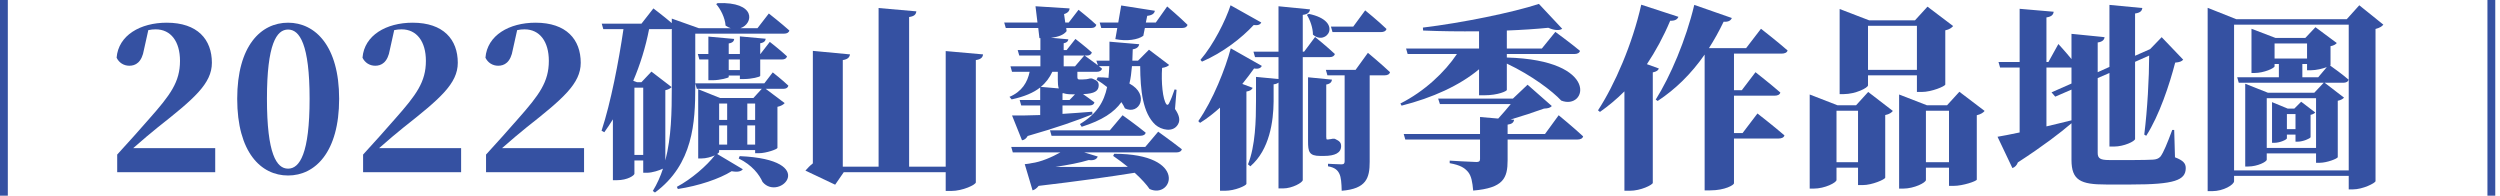 <svg width="460" height="36" viewBox="0 0 460 36" fill="none" xmlns="http://www.w3.org/2000/svg">
<g clip-path="url(#clip0_591_1356)">
<path d="M1.44 0H0V36H1.44V0Z" fill="#3551A2"/>
<path d="M24.516 27.252C26.172 25.776 27.828 24.408 28.98 23.472C35.64 18.216 38.988 15.408 38.988 11.556C38.988 7.272 36.36 4.176 30.672 4.176C25.848 4.176 21.78 6.48 21.456 10.62C21.888 11.52 22.752 12.096 23.796 12.096C24.912 12.096 26.1 11.52 26.496 9.108L27.288 5.544C27.756 5.436 28.224 5.4 28.656 5.4C31.428 5.4 33.12 7.632 33.12 11.196C33.12 15.084 31.356 17.46 27.432 21.888C25.668 23.904 23.652 26.172 21.564 28.44V31.68H39.6V27.252H24.516Z" fill="#3551A2"/>
<path d="M49.118 18.18C49.118 8.1 50.882 5.436 53.006 5.436C55.13 5.436 56.966 8.136 56.966 18.18C56.966 28.296 55.13 31.032 53.006 31.032C50.882 31.032 49.118 28.332 49.118 18.18ZM53.006 4.176C48.002 4.176 43.646 8.424 43.646 18.18C43.646 28.008 48.002 32.292 53.006 32.292C57.974 32.292 62.402 28.008 62.402 18.18C62.402 8.424 57.974 4.176 53.006 4.176Z" fill="#3551A2"/>
<path d="M69.761 27.252C71.417 25.776 73.073 24.408 74.225 23.472C80.885 18.216 84.233 15.408 84.233 11.556C84.233 7.272 81.605 4.176 75.917 4.176C71.093 4.176 67.025 6.48 66.701 10.62C67.133 11.52 67.997 12.096 69.041 12.096C70.157 12.096 71.345 11.52 71.741 9.108L72.533 5.544C73.001 5.436 73.469 5.4 73.901 5.4C76.673 5.4 78.365 7.632 78.365 11.196C78.365 15.084 76.601 17.46 72.677 21.888C70.913 23.904 68.897 26.172 66.809 28.44V31.68H84.845V27.252H69.761Z" fill="#3551A2"/>
<path d="M92.383 27.252C94.039 25.776 95.695 24.408 96.847 23.472C103.507 18.216 106.855 15.408 106.855 11.556C106.855 7.272 104.227 4.176 98.539 4.176C93.715 4.176 89.647 6.48 89.323 10.62C89.755 11.52 90.619 12.096 91.663 12.096C92.779 12.096 93.967 11.52 94.363 9.108L95.155 5.544C95.623 5.436 96.091 5.4 96.523 5.4C99.295 5.4 100.987 7.632 100.987 11.196C100.987 15.084 99.223 17.46 95.299 21.888C93.535 23.904 91.519 26.172 89.431 28.44V31.68H107.467V27.252H92.383Z" fill="#3551A2"/>
<path d="M135.921 29.16C138.405 30.384 139.701 32.112 140.313 33.48C143.373 37.188 151.041 29.376 136.101 28.728L135.921 29.16ZM134.085 12.888V10.944H136.137V12.888H134.085ZM136.929 14.544C138.261 14.544 139.881 14.148 139.881 13.968V10.944H143.877C144.381 10.944 144.705 10.764 144.813 10.368C143.625 9.252 141.645 7.704 141.645 7.704L139.917 9.936H139.881V7.956C140.601 7.848 140.853 7.524 140.889 7.128L136.137 6.696V9.936H134.085V7.992C134.805 7.884 135.057 7.56 135.093 7.164L130.341 6.732V9.936H128.397L128.685 10.944H130.341V14.76H131.133C132.465 14.76 134.085 14.328 134.085 14.184V13.896H136.137V14.544H136.929ZM137.505 26.604V23.076H138.945V26.604H137.505ZM132.321 23.076H133.797V26.604H132.321V23.076ZM133.797 19.044V22.068H132.321V19.044H133.797ZM138.945 19.044V22.068H137.505V19.044H138.945ZM140.169 16.344L138.621 18.036H132.501L128.469 16.416V29.16H129.009C129.945 29.16 130.881 28.872 131.529 28.584C130.053 30.492 127.245 32.94 124.545 34.38L124.725 34.776C128.541 34.2 132.393 32.904 134.625 31.5C135.741 31.716 136.389 31.536 136.677 31.14L131.961 28.332C132.177 28.188 132.321 28.044 132.321 27.936V27.612H138.945V28.188H139.665C140.961 28.188 143.013 27.468 143.049 27.216V19.656C143.733 19.512 144.165 19.224 144.381 18.972L140.889 16.344H144.129C144.633 16.344 144.957 16.164 145.065 15.768C143.985 14.724 142.185 13.32 142.185 13.32L140.637 15.336H127.929L128.217 16.344H140.169ZM122.421 16.596C122.997 16.488 123.393 16.236 123.573 16.02L119.865 13.176L118.029 15.12H117.201L116.517 14.868C117.777 11.916 118.785 8.712 119.433 5.364H123.213C123.357 5.364 123.501 5.364 123.609 5.328V16.02C123.609 20.556 123.537 25.236 122.421 29.52V16.596ZM116.733 28.512V16.128H118.353V28.512H116.733ZM139.377 5.184H136.245C138.657 4.356 139.197 0.288 132.033 0.576L131.781 0.756C132.573 1.656 133.401 3.24 133.509 4.716C133.833 4.932 134.121 5.076 134.445 5.184H128.577L123.609 3.42V4.248C122.133 2.988 120.225 1.548 120.225 1.548L118.029 4.356H110.721L111.009 5.364H114.717C113.853 11.268 112.377 18.936 110.685 24.048L111.189 24.336C111.729 23.58 112.269 22.788 112.773 21.96V33.156H113.493C115.509 33.156 116.733 32.256 116.733 31.968V29.52H118.353V31.788H119.037C120.009 31.788 121.305 31.356 121.989 31.032C121.521 32.472 120.909 33.84 120.117 35.136L120.513 35.424C127.569 30.24 127.929 22.428 127.929 16.02V6.192H144.273C144.777 6.192 145.137 6.012 145.245 5.616C143.805 4.32 141.465 2.484 141.465 2.484L139.377 5.184Z" fill="#3551A2"/>
<path d="M174.009 9.396V30.672H167.277V3.132C168.285 2.988 168.537 2.628 168.609 2.088L161.661 1.476V30.672H155.073V11.052C156.009 10.908 156.297 10.548 156.405 10.008L149.565 9.36V30.06C149.061 30.456 148.557 30.96 148.197 31.392L153.669 33.984L155.253 31.68H174.009V35.136H175.017C177.141 35.136 179.553 33.984 179.553 33.552V11.052C180.561 10.908 180.813 10.512 180.885 10.008L174.009 9.396Z" fill="#3551A2"/>
<path d="M194.637 13.212V14.652C194.637 15.336 194.673 15.876 194.817 16.272L191.505 15.984C192.441 15.228 193.125 14.292 193.629 13.212H194.637ZM199.497 10.224L197.805 12.204H195.717V10.224H199.497ZM195.501 18.396V17.172L195.645 17.136C196.041 17.28 196.545 17.352 197.229 17.352H197.805L196.797 18.396H195.501ZM186.141 18.288C188.481 17.784 190.173 17.064 191.397 16.092V18.396H187.617L187.905 19.404H191.397V21.168C189.273 21.24 187.437 21.276 186.213 21.24L188.049 25.812C188.445 25.776 188.841 25.488 189.093 25.02C194.529 23.472 198.237 22.14 201.009 21.024L200.973 20.556C199.137 20.7 197.301 20.844 195.501 20.952V19.404H200.469C200.937 19.404 201.297 19.224 201.369 18.828C200.721 18.324 199.893 17.748 199.281 17.316C201.405 17.244 202.161 16.74 202.161 15.696C202.161 15.12 201.909 14.832 201.081 14.508L200.901 14.436H200.577C200.361 14.508 200.037 14.544 199.857 14.58C199.713 14.58 199.353 14.616 199.245 14.616H198.561C198.309 14.616 198.237 14.472 198.237 14.148V13.212H201.801C202.305 13.212 202.665 13.032 202.773 12.636L202.197 12.168H204.105C204.069 12.924 204.033 13.644 203.961 14.328C203.349 14.256 202.701 14.22 201.981 14.22L201.765 14.688C202.485 15.084 203.133 15.552 203.709 16.02C203.133 18.756 201.801 20.988 198.705 22.824L199.029 23.328C202.809 22.14 205.005 20.664 206.337 18.792C206.625 19.224 206.841 19.62 206.985 19.944C209.613 21.24 211.629 17.424 207.813 15.372C208.065 14.4 208.173 13.32 208.281 12.168H209.793C209.829 16.668 210.261 20.808 212.601 22.968C213.681 23.904 215.841 24.444 216.741 22.896C217.245 22.068 216.921 21.096 216.201 20.052L216.489 16.524L216.129 16.452C215.805 17.424 215.445 18.36 215.085 19.044C214.941 19.296 214.797 19.368 214.617 19.188C213.933 18.288 213.645 15.12 213.825 12.492C214.365 12.42 214.941 12.204 215.121 11.952L211.413 9.144L209.397 11.16H208.353C208.389 10.476 208.389 9.792 208.425 9.072C209.181 8.964 209.541 8.604 209.613 8.136L204.141 7.668C204.141 8.892 204.141 10.08 204.141 11.16H201.729L202.017 12.024C200.973 11.232 199.821 10.404 199.569 10.224H199.965C200.469 10.224 200.793 10.044 200.901 9.648C199.749 8.604 197.877 7.164 197.877 7.164L196.257 9.216H195.717V7.956C196.329 7.848 196.509 7.596 196.581 7.236L193.377 6.948C194.745 6.804 195.753 6.408 196.257 5.724L196.185 5.148H200.793C201.297 5.148 201.621 4.968 201.729 4.572C200.505 3.42 198.453 1.8 198.453 1.8L196.653 4.14H196.005L195.789 2.592C196.509 2.376 196.797 1.98 196.797 1.548L190.533 1.152L190.893 4.14H184.773L185.061 5.148H191.037L191.253 7.02H191.433V9.216H187.257L187.545 10.224H191.433V12.204H185.925L186.213 13.212H189.453C189.057 15.12 188.049 16.848 185.745 17.82L186.141 18.288ZM204.213 23.976H193.197L193.485 24.984H209.793C210.333 24.984 210.729 24.804 210.801 24.408C209.181 23.076 206.553 21.204 206.553 21.204L204.213 23.976ZM210.729 27.036H186.069L186.357 28.044H195.105C193.629 28.872 191.541 29.808 189.777 30.024C189.381 30.132 188.553 30.204 188.553 30.204L189.993 35.028C190.389 34.92 190.785 34.632 191.109 34.2C198.201 33.372 204.285 32.508 208.785 31.788C210.045 32.94 211.017 34.02 211.521 34.776C215.733 36.72 218.757 28.296 205.005 28.296L204.825 28.692C205.761 29.34 206.697 30.024 207.525 30.708C202.485 30.708 197.769 30.744 194.169 30.708C196.401 30.384 198.705 29.952 200.325 29.448C201.369 29.592 201.837 29.232 201.981 28.8L199.497 28.044H216.453C216.957 28.044 217.353 27.864 217.461 27.468C215.769 26.136 213.105 24.228 213.105 24.228L210.729 27.036ZM212.673 4.14H210.837L211.089 2.916C212.097 2.808 212.421 2.412 212.493 1.98L206.301 1.008L205.761 4.14H202.341L202.629 5.148H205.581L205.221 7.2C207.345 7.632 209.397 7.308 210.369 6.588L210.657 5.148H217.533C218.037 5.148 218.397 4.968 218.505 4.572C217.137 3.204 214.761 1.188 214.761 1.188L212.673 4.14Z" fill="#3551A2"/>
<path d="M254.109 5.904C254.613 5.904 255.009 5.724 255.117 5.328C253.677 3.924 251.193 1.908 251.193 1.908L248.997 4.896H244.893L245.181 5.904H254.109ZM240.465 2.736C241.041 3.636 241.581 5.112 241.581 6.372C244.065 8.568 247.305 3.888 240.825 2.556L240.465 2.736ZM226.425 0.972C225.489 3.816 223.293 8.208 220.881 11.016L221.169 11.34C225.021 9.684 228.477 6.984 230.673 4.608C231.537 4.716 231.897 4.5 232.077 4.14L226.425 0.972ZM228.585 15.444C229.377 14.472 230.097 13.5 230.745 12.6C231.645 12.744 231.969 12.492 232.185 12.132L226.461 8.892C225.489 12.6 223.185 18.432 220.485 22.284L220.809 22.608C222.141 21.78 223.365 20.808 224.481 19.8V35.1H225.381C227.253 35.1 229.269 34.164 229.341 33.84V16.848C230.025 16.74 230.349 16.488 230.493 16.164L228.585 15.444ZM244.641 10.512C245.145 10.512 245.505 10.332 245.613 9.936C244.245 8.64 241.977 6.804 241.977 6.804L239.961 9.504H239.709V2.736C240.681 2.628 240.969 2.232 241.041 1.728L235.245 1.152V9.504H230.637L230.925 10.512H235.245V14.544L231.105 14.148V18.612C231.105 22.068 230.997 26.856 229.629 30.24L230.061 30.6C233.625 27.54 234.309 22.284 234.345 18.684V15.516C234.777 15.48 235.065 15.336 235.245 15.192V34.668H236.109C237.765 34.668 239.709 33.588 239.709 33.12V10.512H244.641ZM245.541 25.524H245.217C245.037 25.56 244.749 25.632 244.569 25.632C244.461 25.668 244.317 25.668 244.173 25.668C244.065 25.668 244.029 25.488 244.029 25.164V15.552C244.713 15.444 245.037 15.12 245.073 14.652L240.681 14.22V25.992C240.681 27.9 240.861 28.692 242.913 28.692H243.597C245.649 28.692 246.765 28.116 246.765 26.892C246.765 26.244 246.477 25.956 245.721 25.596L245.541 25.524ZM249.429 12.852H243.957L244.245 13.86H247.413V29.664C247.413 30.024 247.305 30.24 246.837 30.24C246.297 30.24 244.353 30.132 244.353 30.132V30.6C245.649 30.816 246.153 31.356 246.441 31.968C246.765 32.616 246.837 33.696 246.873 35.1C251.409 34.74 252.021 32.76 252.021 29.772V13.86H254.757C255.297 13.86 255.657 13.68 255.765 13.284C254.253 11.844 251.697 9.72 251.697 9.72L249.429 12.852Z" fill="#3551A2"/>
<path d="M272.145 17.532H273.081C275.709 17.532 277.257 16.74 277.257 16.56V11.7C281.901 13.896 285.645 16.776 287.265 18.504C291.945 20.376 294.609 11.052 277.257 10.584V9.936H289.713C290.217 9.936 290.613 9.756 290.721 9.36C288.993 7.92 286.185 5.868 286.185 5.868L283.701 8.928H277.257V5.616C280.101 5.508 282.729 5.328 284.889 5.112C286.113 5.652 287.013 5.616 287.445 5.292L283.161 0.72C278.337 2.304 268.977 4.212 261.813 5.076L261.849 5.616C265.089 5.76 268.653 5.796 272.145 5.76V8.928H258.717L259.005 9.936H268.077C265.845 13.284 262.101 16.812 257.673 19.044L257.889 19.44C263.577 18 268.581 15.732 272.145 12.744V17.532ZM284.277 24.66H277.401V22.932C278.157 22.824 278.517 22.572 278.589 22.032L277.941 21.996C280.137 21.348 282.405 20.592 284.097 19.98C284.889 19.944 285.213 19.836 285.537 19.512L281.073 15.588L278.373 18.144H264.621L264.945 19.152H277.977C277.293 19.98 276.465 20.952 275.673 21.816L272.325 21.528V24.66H258.285L258.573 25.668H272.325V29.268C272.325 29.664 272.145 29.808 271.677 29.808C270.885 29.808 266.745 29.556 266.745 29.556V30.024C268.725 30.384 269.481 30.888 270.129 31.644C270.741 32.4 270.921 33.48 271.065 35.064C276.609 34.596 277.401 32.796 277.401 29.484V25.668H290.289C290.793 25.668 291.189 25.488 291.297 25.092C289.641 23.544 286.797 21.204 286.797 21.204L284.277 24.66Z" fill="#3551A2"/>
<path d="M303.033 11.808C304.617 9.432 306.057 6.804 307.317 3.816C308.181 3.852 308.649 3.564 308.829 3.096L301.989 0.864C300.369 8.1 297.093 15.624 294.033 20.304L294.393 20.592C295.977 19.476 297.489 18.216 298.893 16.812V35.1H299.865C301.917 35.1 304.041 34.02 304.113 33.66V13.32C304.833 13.176 305.121 12.924 305.229 12.6L303.033 11.808ZM327.837 9.864C328.377 9.864 328.809 9.684 328.917 9.288C327.081 7.668 324.021 5.292 324.021 5.292L321.285 8.856H314.445C315.417 7.344 316.317 5.724 317.145 3.996C318.009 4.068 318.477 3.78 318.657 3.312L311.745 0.9C310.233 7.308 307.317 14.112 304.653 18.324L305.013 18.576C308.289 16.416 311.169 13.608 313.653 10.044V35.028H314.661C317.433 35.028 319.053 34.02 319.053 33.732V25.488H327.261C327.801 25.488 328.233 25.308 328.341 24.912C326.469 23.292 323.373 20.88 323.373 20.88L320.637 24.48H319.053V17.604H326.541C327.081 17.604 327.477 17.424 327.585 17.028C325.857 15.516 323.013 13.284 323.013 13.284L320.493 16.596H319.053V9.864H327.837Z" fill="#3551A2"/>
<path d="M352.713 4.752V12.852H343.713V4.752H352.713ZM343.713 13.86H352.713V16.92H353.613C355.413 16.92 357.897 15.876 357.933 15.552V5.58C358.689 5.436 359.157 5.076 359.373 4.788L354.657 1.224L352.353 3.744H343.929L338.493 1.656V17.316H339.249C341.409 17.316 343.713 16.164 343.713 15.696V13.86ZM337.917 29.844V20.376H341.877V29.844H337.917ZM341.517 19.368H338.097L332.985 17.388V34.704H333.705C335.793 34.704 337.917 33.588 337.917 33.12V30.852H341.877V34.056H342.741C344.469 34.056 346.845 33.012 346.881 32.688V21.168C347.637 21.024 348.069 20.7 348.285 20.412L343.749 16.92L341.517 19.368ZM354.369 29.844V20.376H358.617V29.844H354.369ZM360.525 16.884L358.257 19.368H354.549L349.437 17.388V34.704H350.157C352.245 34.704 354.369 33.588 354.369 33.12V30.852H358.617V34.2H359.481C361.173 34.2 363.693 33.336 363.729 33.048V21.204C364.485 21.024 364.953 20.7 365.169 20.412L360.525 16.884Z" fill="#3551A2"/>
<path d="M376.545 12.42H381.153V15.372L377.481 16.992L378.165 17.784L381.153 16.488V22.14C379.605 22.536 378.021 22.896 376.545 23.256V12.42ZM400.053 23.904H399.693C398.793 26.352 398.073 28.08 397.533 28.8C397.173 29.196 396.741 29.34 396.129 29.376C395.409 29.412 394.113 29.448 392.637 29.448H388.101C386.481 29.448 385.977 29.16 385.977 28.152V14.364L388.137 13.428V26.964H389.001C390.801 26.964 392.853 25.992 392.853 25.56V11.376L395.445 10.224C395.445 14.292 395.121 20.196 394.545 24.768L394.905 24.984C397.317 21.24 399.225 15.444 400.233 11.52C401.061 11.448 401.421 11.304 401.709 10.98L397.749 6.84L395.625 9.036L392.853 10.26V2.484C393.861 2.34 394.113 1.98 394.185 1.476L388.137 0.9V12.312L385.977 13.284V7.812C386.841 7.704 387.201 7.308 387.237 6.84L381.153 6.228V10.872C380.073 9.54 378.741 8.1 378.741 8.1L376.905 11.412H376.545V3.204C377.553 3.06 377.805 2.664 377.877 2.16L371.613 1.62V11.412H367.725L368.013 12.42H371.613V24.372C369.885 24.732 368.445 25.02 367.545 25.164L370.281 30.924C370.749 30.78 371.109 30.384 371.289 29.88C376.005 26.82 379.137 24.408 381.153 22.68V29.412C381.153 33.192 382.845 33.948 387.489 33.948H392.169C400.125 33.948 402.177 33.156 402.177 30.924C402.177 30.06 401.709 29.52 400.197 28.944L400.053 23.904Z" fill="#3551A2"/>
<path d="M420.789 23.76V20.988H422.373V23.76H420.789ZM423.417 18.72L422.157 19.98H420.933L418.053 18.792V26.28H418.449C419.565 26.28 420.789 25.668 420.789 25.452V24.768H422.373V26.064H422.841C423.705 26.064 425.109 25.488 425.145 25.236V21.132C425.541 21.06 425.901 20.844 426.009 20.7L423.417 18.72ZM423.633 14.22V11.772H424.497V12.924H425.253C426.153 12.924 427.377 12.636 428.133 12.348L426.549 14.22H423.633ZM418.521 10.764V7.992H424.497V10.764H418.521ZM417.081 27.216V18.072H426.153V27.216H417.081ZM428.817 8.496C429.429 8.388 429.789 8.136 429.969 7.92L426.045 5.004L424.173 6.984H418.701L414.273 5.292V13.428H414.849C416.577 13.428 418.521 12.528 418.521 12.204V11.772H419.313V14.22H411.645L411.933 15.228H427.557L425.829 17.064H417.297L413.121 15.408V30.636H413.697C415.353 30.636 417.081 29.772 417.081 29.376V28.224H426.153V29.952H426.837C428.133 29.952 430.113 29.196 430.149 28.908V18.54C430.725 18.432 431.121 18.18 431.301 17.964L427.737 15.228H431.157C431.661 15.228 432.057 15.048 432.129 14.652C431.013 13.68 429.357 12.492 428.745 12.06C428.781 12.024 428.817 11.988 428.817 11.952V8.496ZM411.069 31.356V4.536H432.165V31.356H411.069ZM434.109 0.972L431.805 3.528H411.465L406.209 1.44V35.172H407.037C409.125 35.172 411.069 33.984 411.069 33.336V32.364H432.165V34.848H432.921C434.757 34.848 437.025 33.696 437.097 33.336V5.328C437.817 5.148 438.285 4.86 438.537 4.536L434.109 0.972Z" fill="#3551A2"/>
<path d="M459.129 0H457.689V36H459.129V0Z" fill="#3551A2"/>
</g>
<defs>
<clipPath id="clip0_591_1356">
<rect width="460" height="36" fill="white"/>
</clipPath>
</defs>
</svg>
